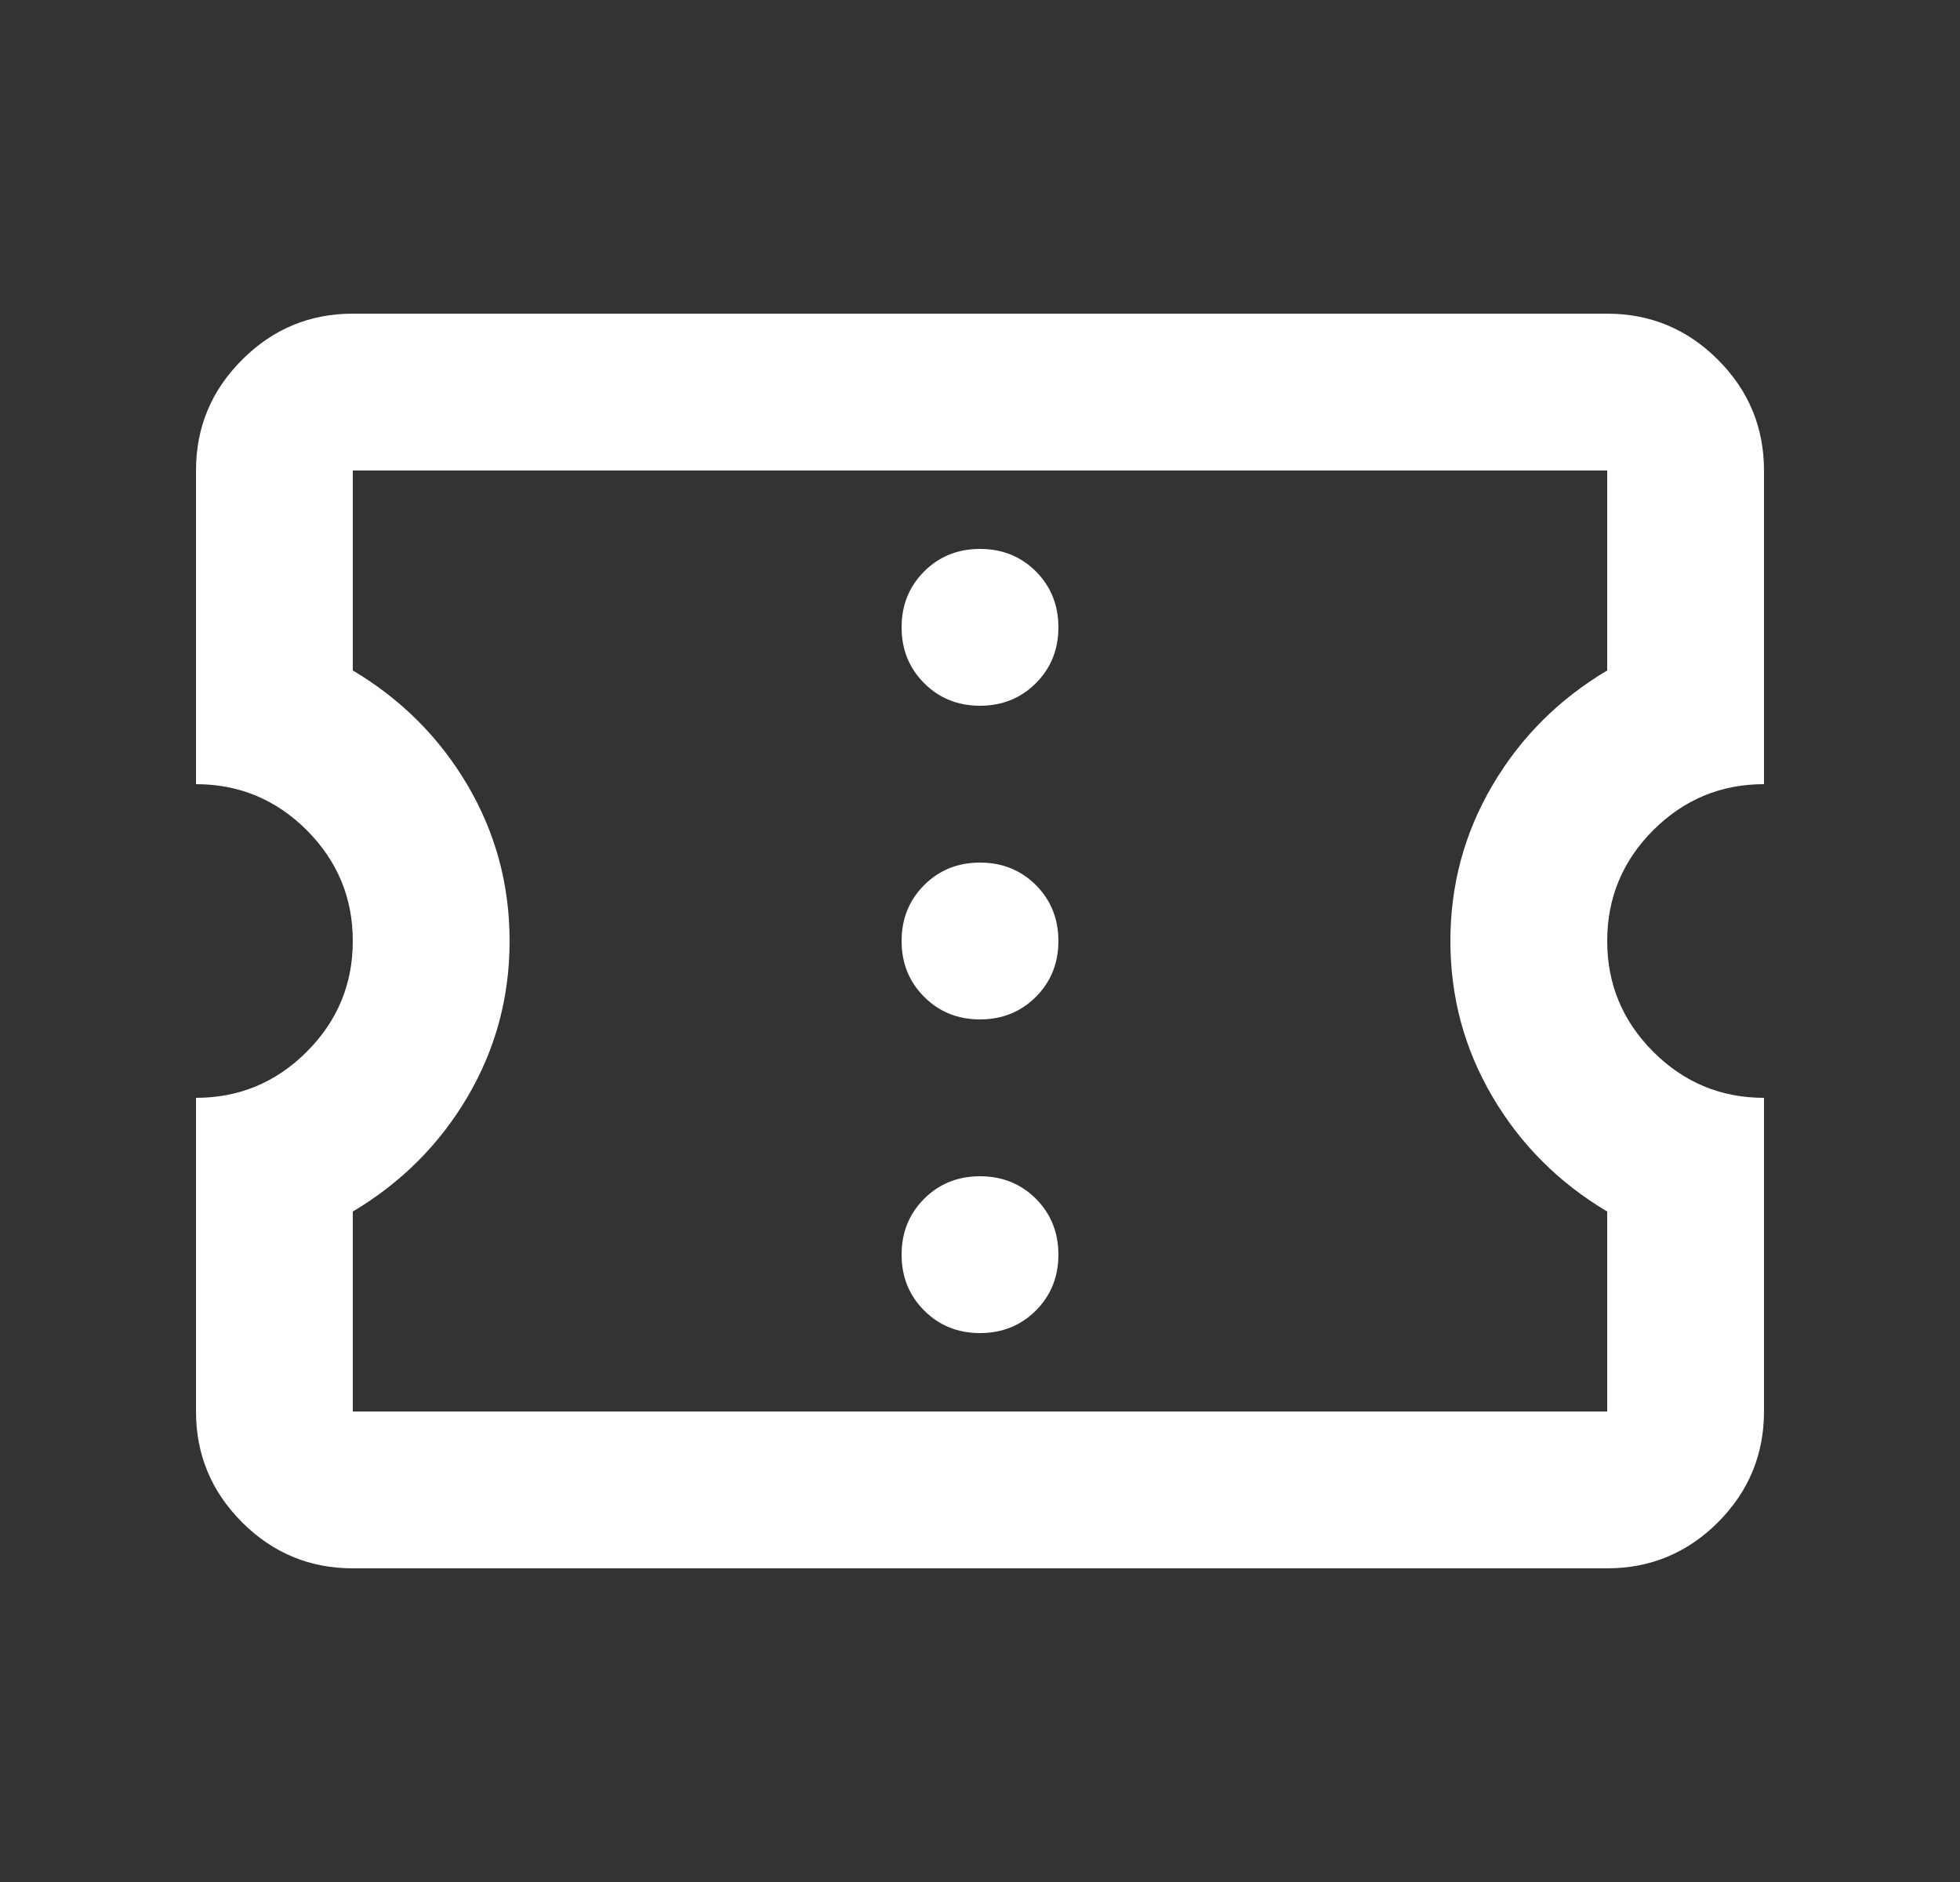 <svg width="25" height="24" viewBox="0 0 25 24" fill="none" xmlns="http://www.w3.org/2000/svg">
<rect x="0" y="0" width="25" height="24" fill="#333333" stroke="none"/>
<mask id="mask0_293_1929" style="mask-type:alpha" maskUnits="userSpaceOnUse" x="0" y="0" width="25" height="24">
<rect x="0.5" width="24" height="24" fill="#D9D9D9"/>
</mask>
<g mask="url(#mask0_293_1929)">
<path d="M4.5 20C3.95 20 3.479 19.804 3.088 19.413C2.696 19.021 2.5 18.55 2.5 18V14C3.05 14 3.521 13.804 3.913 13.412C4.304 13.021 4.5 12.55 4.5 12C4.5 11.45 4.304 10.979 3.913 10.587C3.521 10.196 3.05 10 2.5 10V6C2.5 5.45 2.696 4.979 3.088 4.588C3.479 4.196 3.95 4 4.5 4H20.5C21.05 4 21.521 4.196 21.913 4.588C22.304 4.979 22.5 5.45 22.5 6V10C21.95 10 21.479 10.196 21.087 10.587C20.696 10.979 20.5 11.45 20.5 12C20.5 12.55 20.696 13.021 21.087 13.412C21.479 13.804 21.95 14 22.5 14V18C22.5 18.55 22.304 19.021 21.913 19.413C21.521 19.804 21.05 20 20.5 20H4.5ZM4.5 18H20.5V15.45C19.883 15.083 19.396 14.596 19.038 13.988C18.679 13.379 18.5 12.717 18.5 12C18.5 11.283 18.679 10.621 19.038 10.012C19.396 9.404 19.883 8.917 20.5 8.55V6H4.5V8.55C5.117 8.917 5.604 9.404 5.963 10.012C6.321 10.621 6.5 11.283 6.5 12C6.5 12.717 6.321 13.379 5.963 13.988C5.604 14.596 5.117 15.083 4.5 15.45V18ZM12.5 17C12.783 17 13.021 16.904 13.213 16.712C13.404 16.521 13.5 16.283 13.5 16C13.5 15.717 13.404 15.479 13.213 15.287C13.021 15.096 12.783 15 12.5 15C12.217 15 11.979 15.096 11.788 15.287C11.596 15.479 11.5 15.717 11.5 16C11.5 16.283 11.596 16.521 11.788 16.712C11.979 16.904 12.217 17 12.5 17ZM12.5 13C12.783 13 13.021 12.904 13.213 12.712C13.404 12.521 13.5 12.283 13.5 12C13.5 11.717 13.404 11.479 13.213 11.287C13.021 11.096 12.783 11 12.5 11C12.217 11 11.979 11.096 11.788 11.287C11.596 11.479 11.5 11.717 11.5 12C11.5 12.283 11.596 12.521 11.788 12.712C11.979 12.904 12.217 13 12.5 13ZM12.5 9C12.783 9 13.021 8.904 13.213 8.712C13.404 8.521 13.5 8.283 13.5 8C13.5 7.717 13.404 7.479 13.213 7.287C13.021 7.096 12.783 7 12.5 7C12.217 7 11.979 7.096 11.788 7.287C11.596 7.479 11.5 7.717 11.5 8C11.5 8.283 11.596 8.521 11.788 8.712C11.979 8.904 12.217 9 12.5 9Z" fill="white"/>
</g>
</svg>
